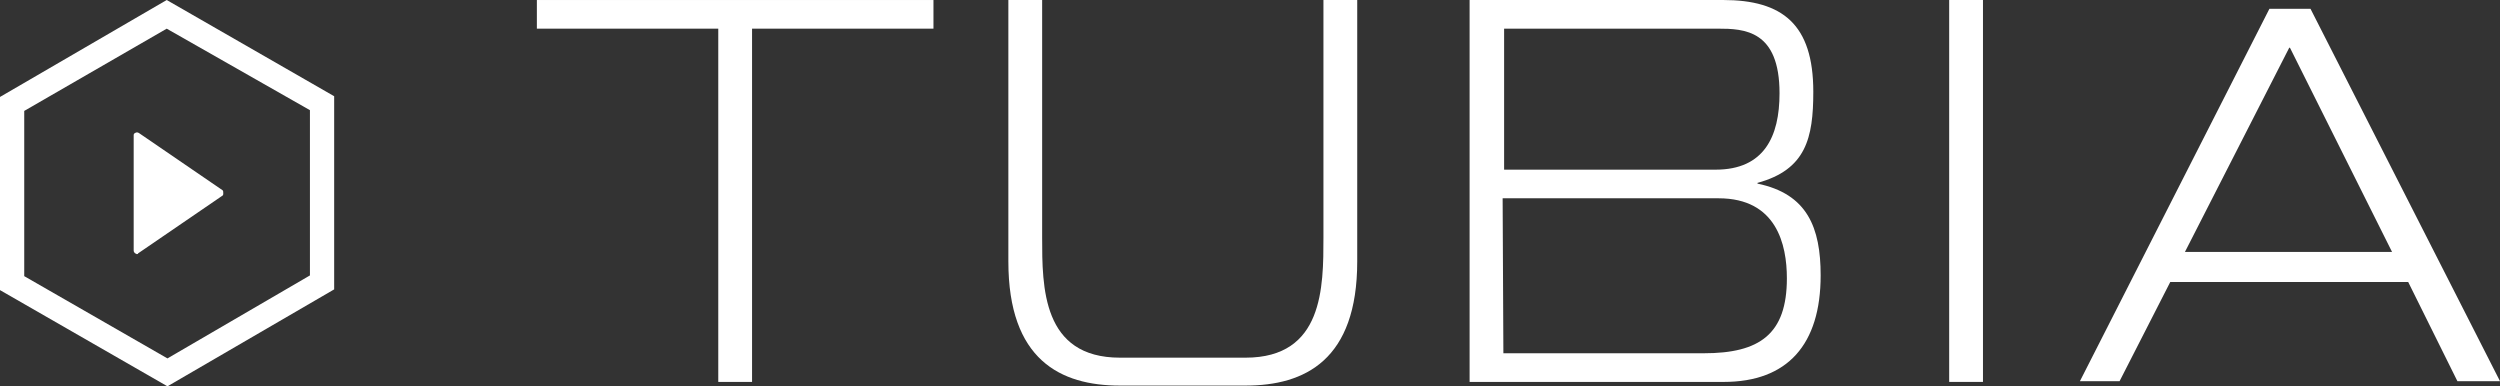<?xml version="1.0" encoding="utf-8"?>
<svg version="1.1" xmlns="http://www.w3.org/2000/svg" width="237.047px" height="36.63px" viewBox="7.66 107.033 237.047 36.63">
<rect x="7.66" y="107.033" width="237.047" height="36.63" fill="#333333" stroke="none"/>
<g>
	<path fill="#FFFFFF" d="M75.696,109.75H58.565v-2.716H96.17v2.716H78.969v33.496h-3.203V109.75H75.696z"/>
	<path fill="#FFFFFF" d="M147.006,143.245v-36.212h24.025c5.641,0,8.564,2.298,8.564,8.705c0,4.387-0.695,7.381-5.292,8.635v0.07
		c4.735,0.975,5.989,4.178,5.989,8.705c0,6.546-3.135,10.098-9.193,10.098H147.006z M170.334,123.12
		c4.596,0,6.059-3.134,6.059-7.242c0-5.989-3.342-6.128-5.85-6.128h-20.265v13.37H170.334z M150.209,140.529h19.012
		c5.292,0,7.869-1.811,7.869-7.104c0-3.203-0.976-7.59-6.477-7.59h-20.475L150.209,140.529L150.209,140.529z"/>
	<path fill="#FFFFFF" d="M195.683,107.033v36.212h-3.204v-36.212H195.683z"/>
	<path fill="#FFFFFF" d="M240.668,143.176h4.039l-17.967-35.307h-3.898l-17.967,35.307h3.76l4.805-9.401h22.563L240.668,143.176z
		 M214.833,130.92l9.889-19.36h0.069l9.68,19.36H214.833z"/>
	<path fill="#FFFFFF" d="M133.147,107.033v22.493c0,4.735,0,11.421-7.382,11.421h-11.908c-7.382,0-7.382-6.686-7.382-11.421v-22.493
		h-3.203v24.791c0,9.332,4.944,11.77,10.585,11.77h11.908c5.641,0,10.586-2.438,10.586-11.77v-24.791H133.147z"/>
</g>
<g>
	<path fill="#FFFFFF" d="M28.76,125.07l-7.938-5.432c-0.139-0.069-0.209-0.069-0.348,0c-0.139,0.07-0.139,0.14-0.139,0.279v10.863
		c0,0.141,0.069,0.209,0.139,0.279c0.069,0,0.139,0.069,0.139,0.069c0.07,0,0.139,0,0.139-0.069l7.939-5.432
		c0.139-0.07,0.139-0.14,0.139-0.279S28.83,125.139,28.76,125.07z"/>
	<path fill="#FFFFFF" d="M23.538,143.663L7.66,134.541v-18.315l15.808-9.192l15.877,9.123v18.315L23.538,143.663z M9.958,133.217
		l13.58,7.8l13.51-7.869v-15.668l-13.58-7.729l-13.51,7.799V133.217z"/>
</g>
</svg>
